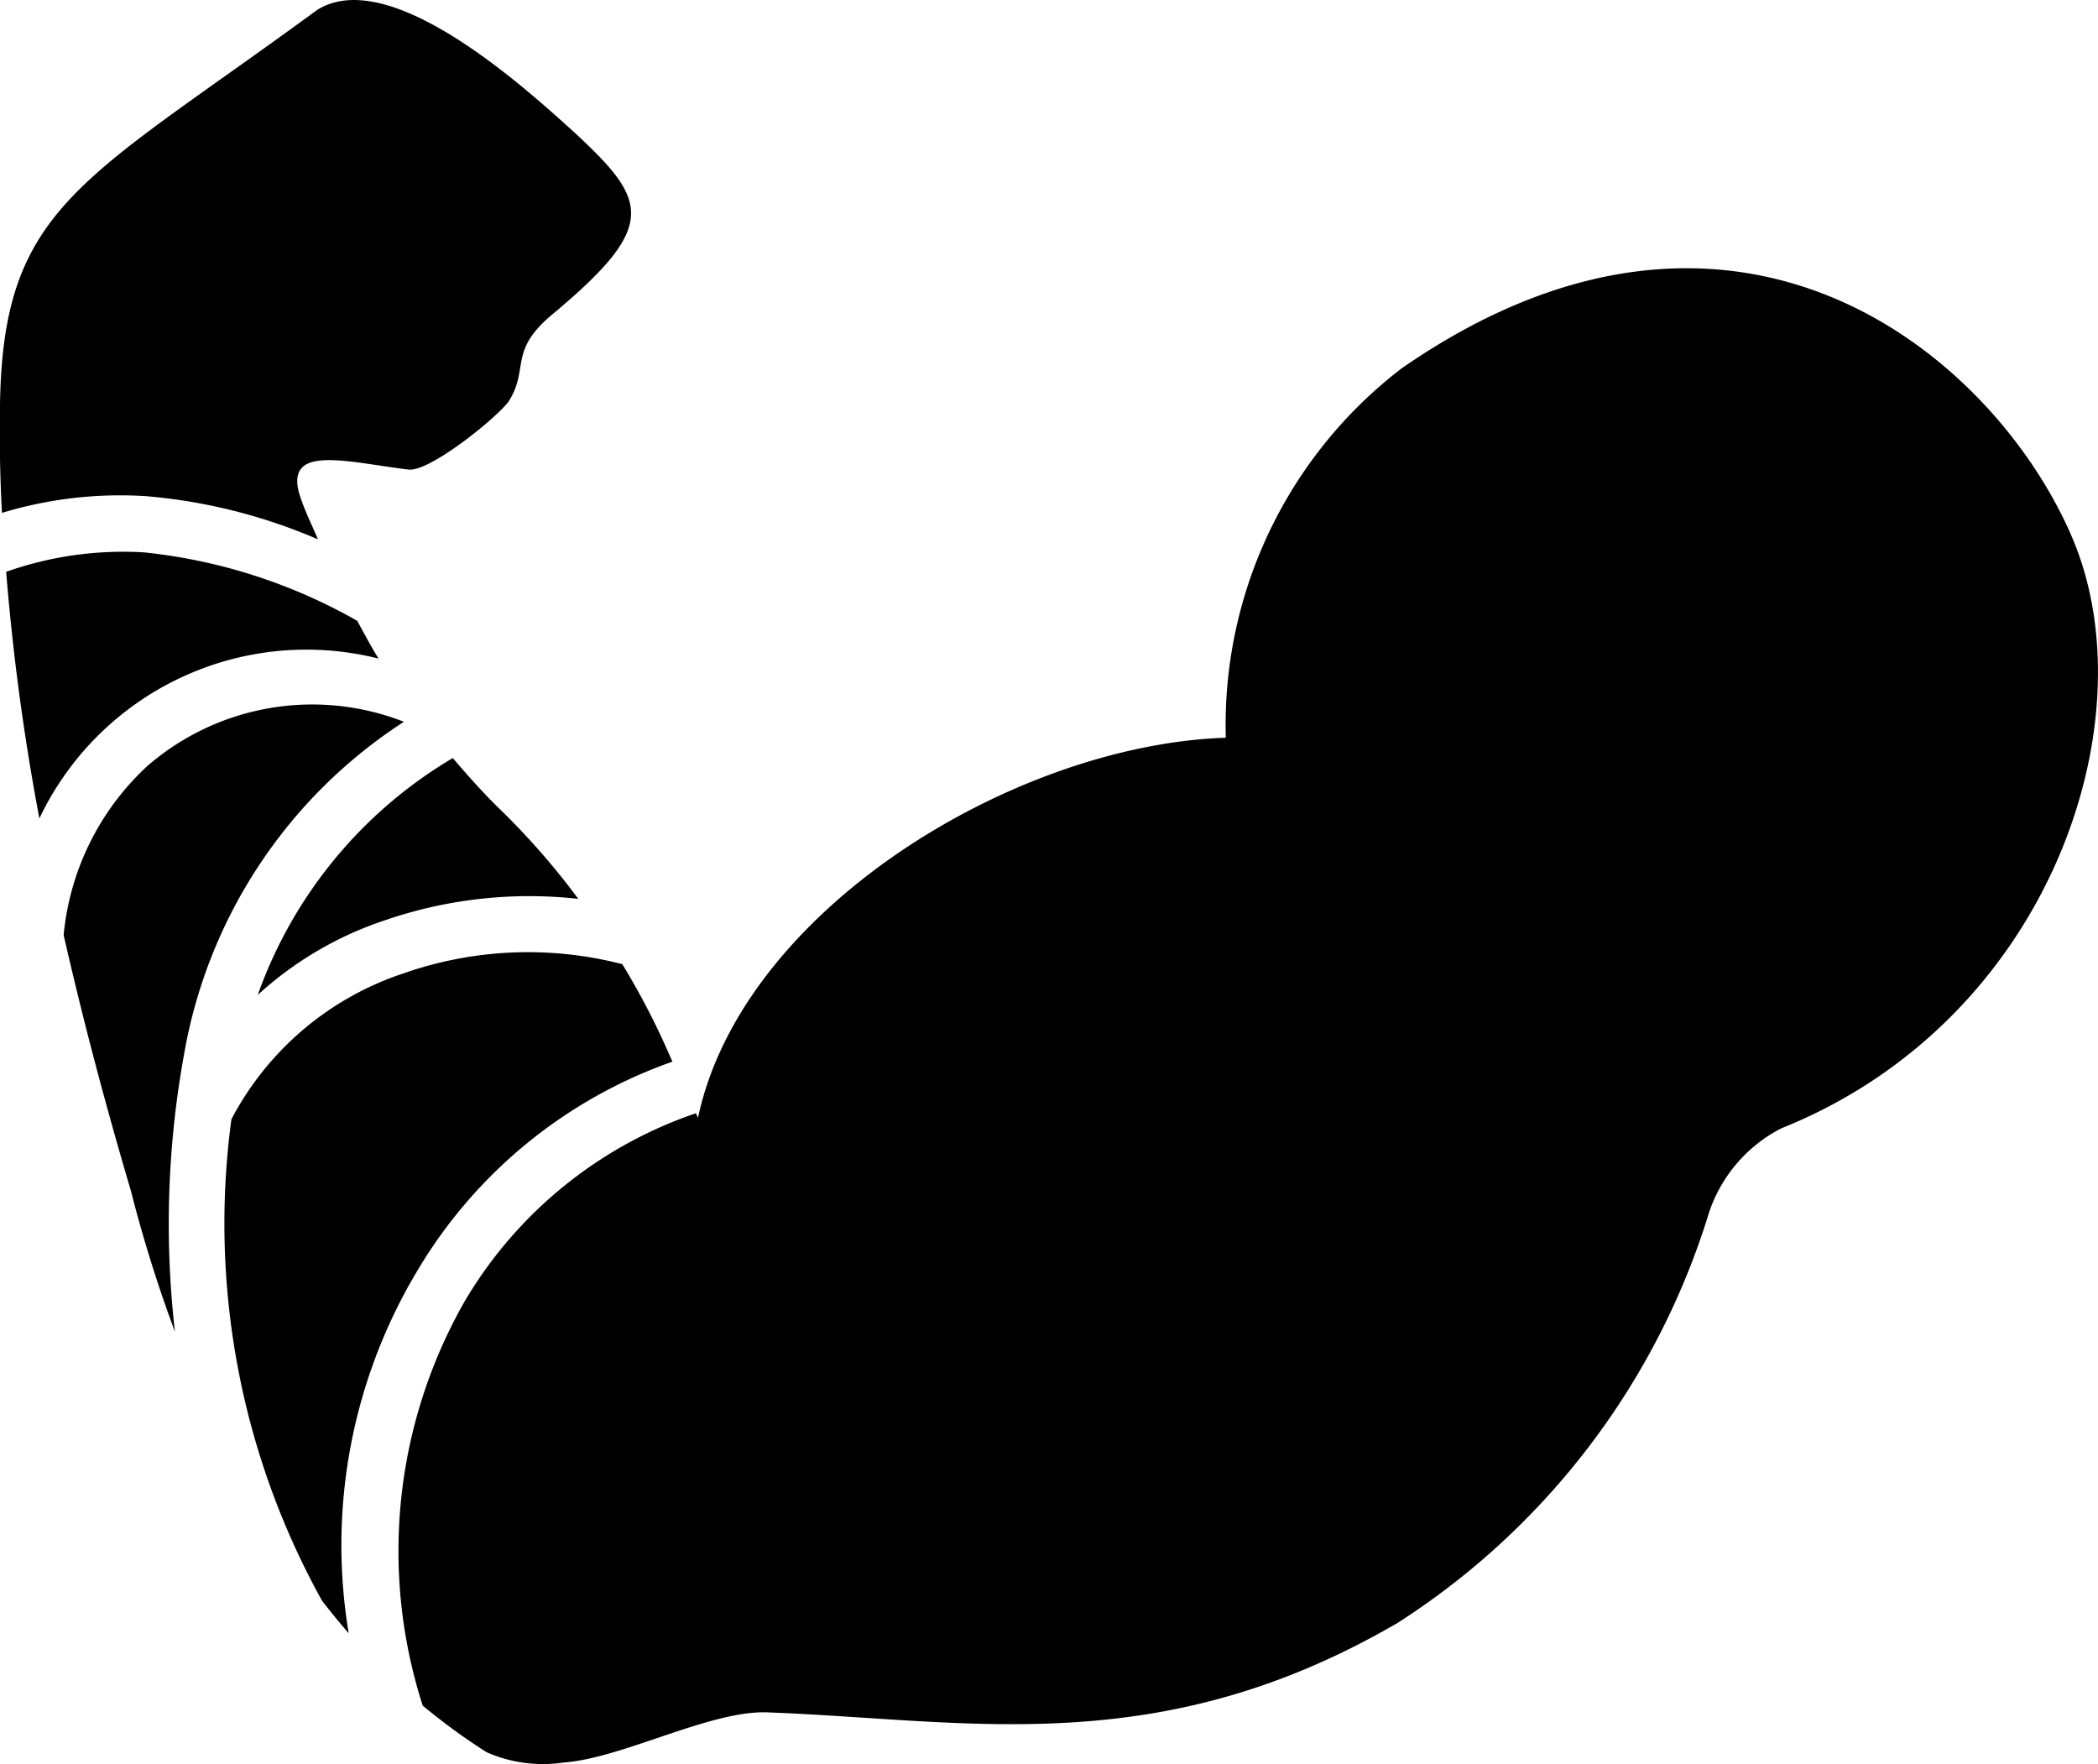 <svg xmlns="http://www.w3.org/2000/svg" xmlns:xlink="http://www.w3.org/1999/xlink" width="32.5" height="27.327" viewBox="0 0 32.5 27.327">
  <defs>
    <clipPath id="clip-path">
      <rect id="Rectangle_185" data-name="Rectangle 185" width="32.5" height="27.327" fill="currentColor"/>
    </clipPath>
  </defs>
  <g id="Group_113" data-name="Group 113" transform="translate(0 0)">
    <g id="Group_112" data-name="Group 112" transform="translate(0 0)" clip-path="url(#clip-path)">
      <path id="Path_88" data-name="Path 88" d="M.109,10.131a36.244,36.244,0,0,0,.515,3.825,4.579,4.579,0,0,1,5.254-2.476c-.119-.19-.222-.389-.331-.585a8.417,8.417,0,0,0-3.3-1.06,5.436,5.436,0,0,0-2.135.3" transform="translate(-0.014 -1.278)" fill="currentColor"/>
      <path id="Path_89" data-name="Path 89" d="M4.593,17.167a5.468,5.468,0,0,1,1.968-1.154,6.876,6.876,0,0,1,2.995-.332,11.452,11.452,0,0,0-1.212-1.387c-.259-.251-.5-.523-.732-.794a6.971,6.971,0,0,0-3.02,3.667" transform="translate(-0.598 -1.757)" fill="currentColor"/>
      <path id="Path_90" data-name="Path 90" d="M10.939,18.653c-.015-.033-.031-.068-.045-.1a11.569,11.569,0,0,0-.732-1.41,5.834,5.834,0,0,0-3.4.146,4.662,4.662,0,0,0-2.655,2.256,12.045,12.045,0,0,0,1.406,7.463c.134.17.269.339.411.5A8.273,8.273,0,0,1,6.982,21.9a7.477,7.477,0,0,1,3.957-3.247" transform="translate(-0.522 -2.207)" fill="currentColor"/>
      <path id="Path_91" data-name="Path 91" d="M3,17.964a7.7,7.7,0,0,1,3.405-5.148,3.9,3.9,0,0,0-3.971.682,4.088,4.088,0,0,0-1.3,2.622c.307,1.347.661,2.676,1.041,3.959a21.35,21.35,0,0,0,.683,2.186A14.673,14.673,0,0,1,3,17.964" transform="translate(-0.148 -1.635)" fill="currentColor"/>
      <path id="Path_92" data-name="Path 92" d="M2.295,7.689a8.507,8.507,0,0,1,2.63.666c-.083-.2-.178-.389-.25-.591-.351-.917.672-.608,1.653-.49.338.041,1.424-.85,1.56-1.069.308-.5-.01-.769.666-1.333,1.666-1.388,1.479-1.768.333-2.831C8.211,1.435,6.055-.568,4.91.156,1.28,2.818.049,3.185,0,6.261c-.01.557,0,1.119.03,1.684a6.311,6.311,0,0,1,2.262-.257" transform="translate(0 0)" fill="currentColor"/>
      <path id="Path_93" data-name="Path 93" d="M33.019,8.936C31.8,6.105,27.8,2.749,22.637,6.327a6.957,6.957,0,0,0-2.724,5.722c-3.272.108-7.492,2.662-8.176,5.887-.012-.025-.021-.044-.032-.07a6.644,6.644,0,0,0-3.575,2.9,7.812,7.812,0,0,0-.658,6.276,9.5,9.5,0,0,0,.991.723,2.156,2.156,0,0,0,1.183.16c.9-.061,2.239-.791,3.132-.779,3.141.112,6.084.779,9.8-1.387A11.572,11.572,0,0,0,27.4,19.4a2.275,2.275,0,0,1,1.118-1.3c4.168-1.669,5.723-6.333,4.5-9.165" transform="translate(-0.924 -0.621)" fill="currentColor"/>
    </g>
  </g>
</svg>
